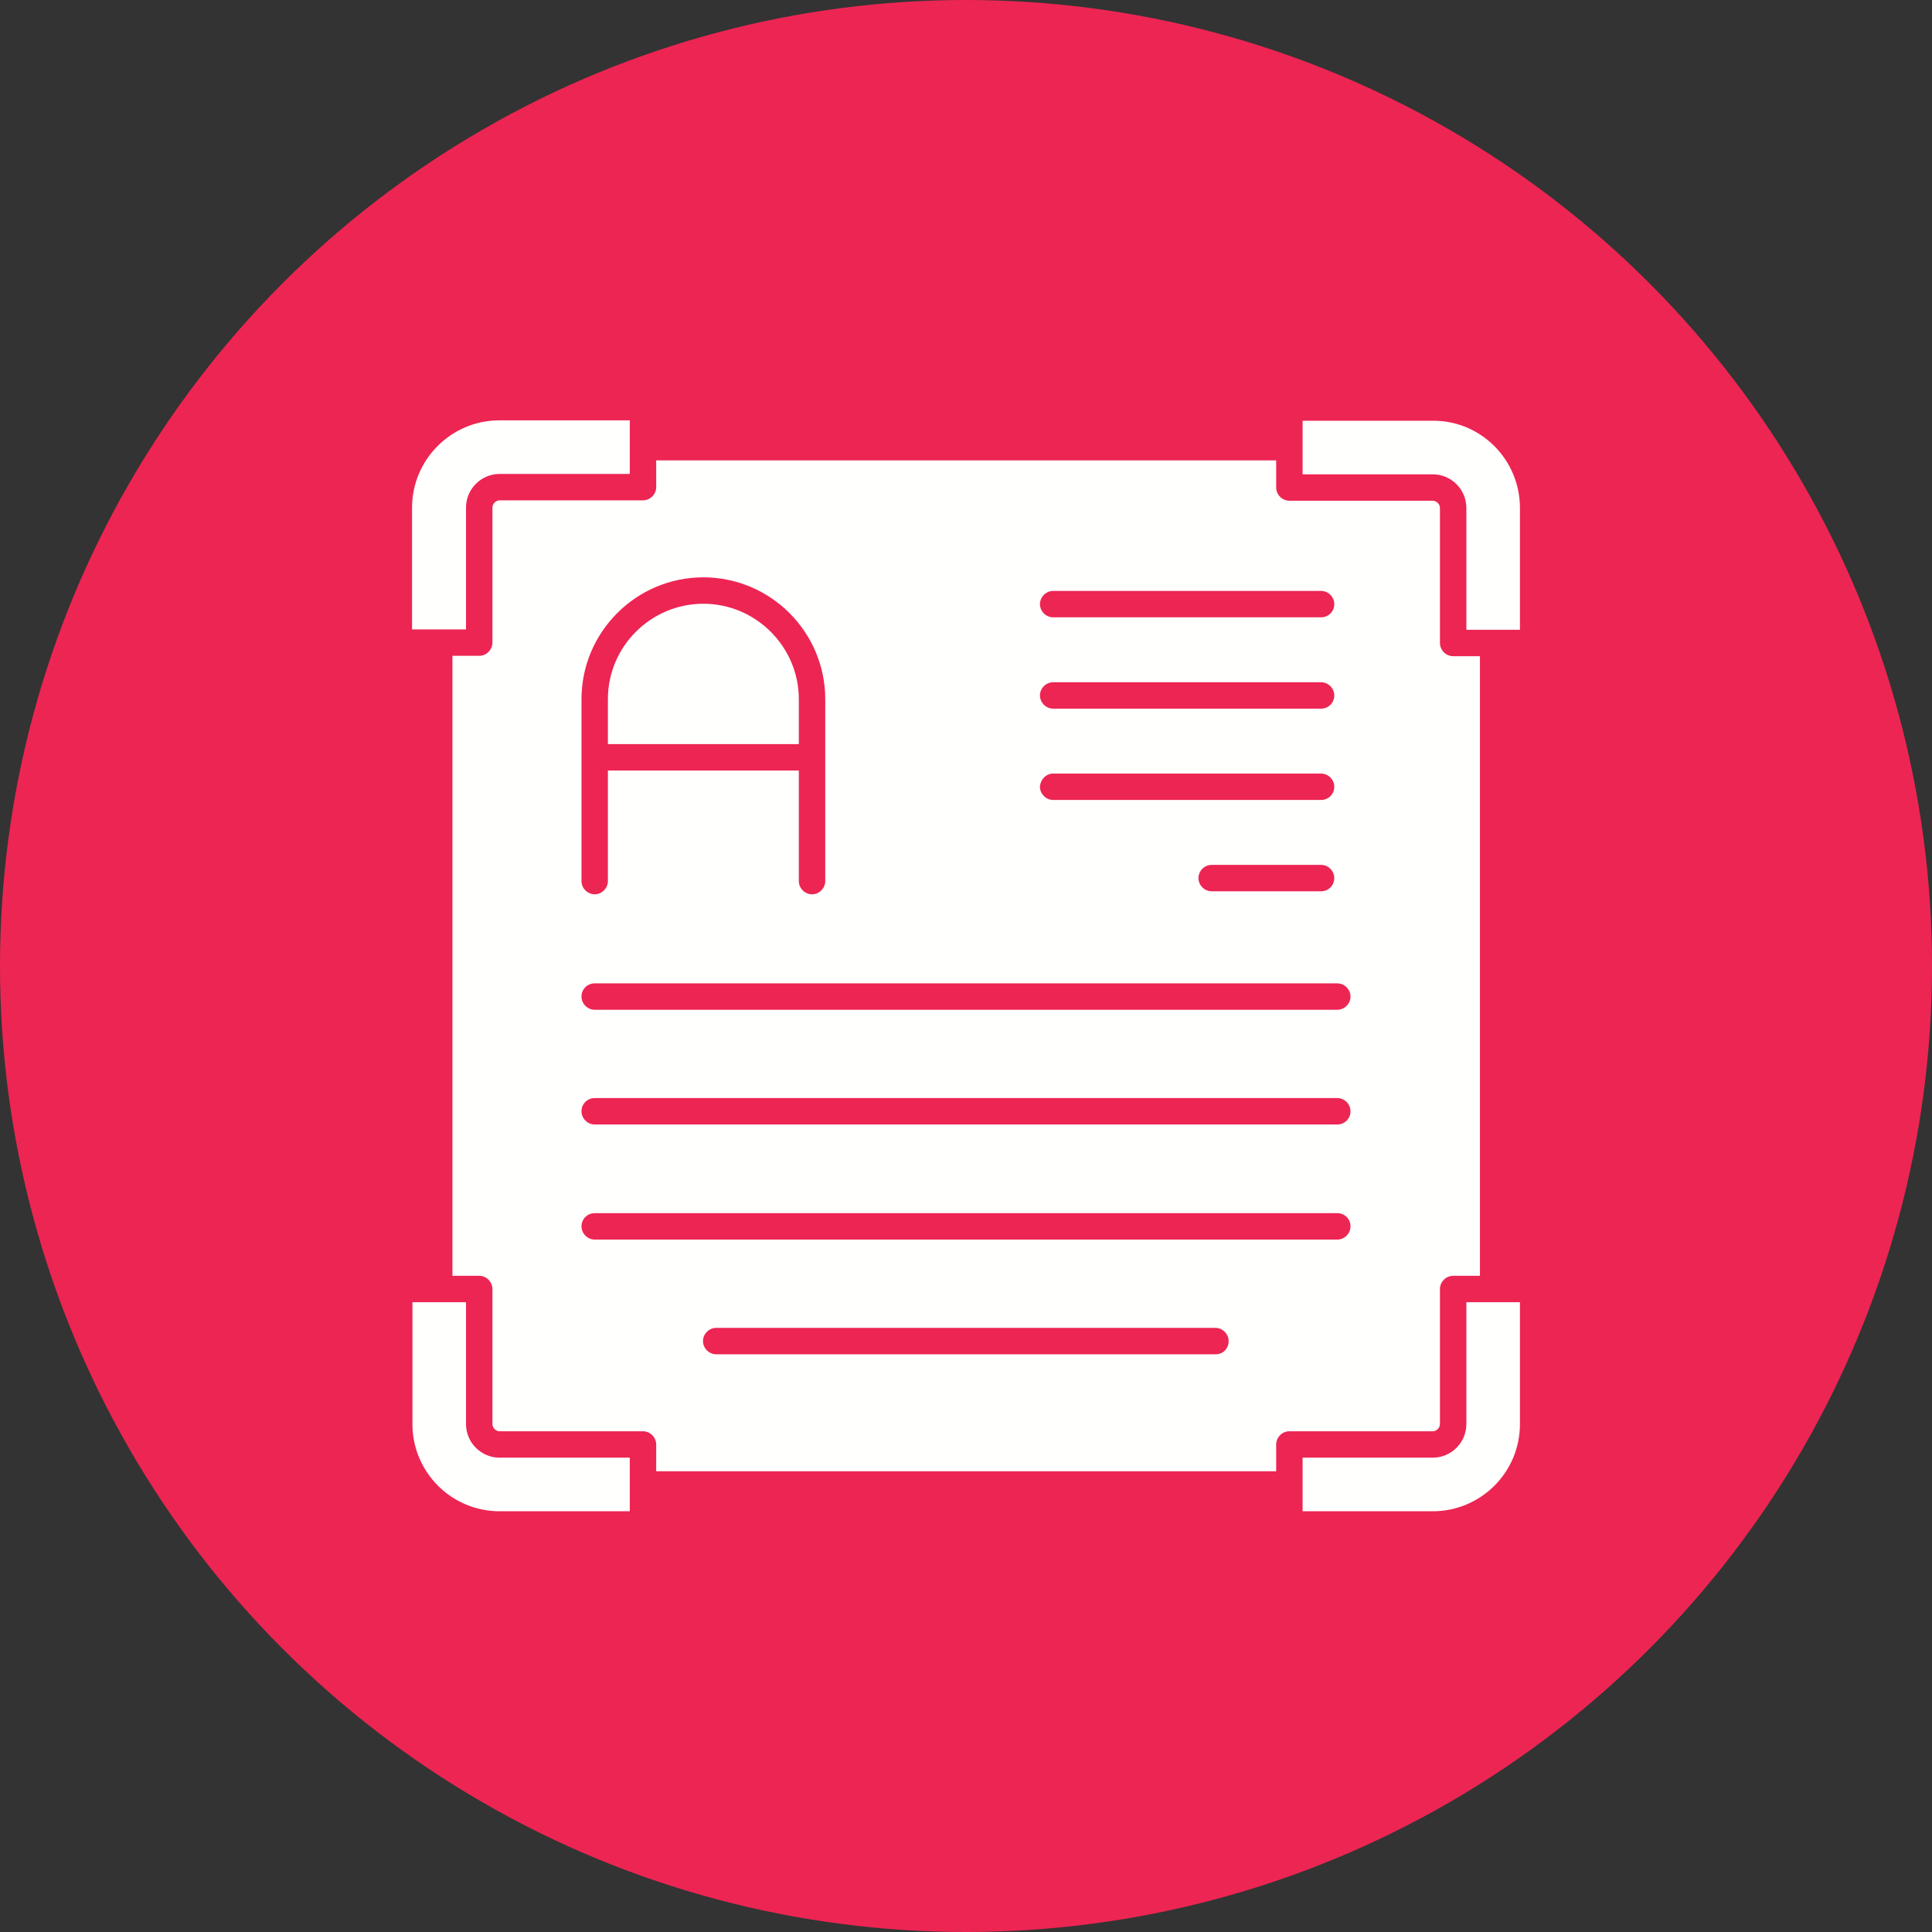 <svg id="Layer_1" enable-background="new 0 0 512 512" viewBox="0 0 512 512" xmlns="http://www.w3.org/2000/svg"><rect x="0" y="0" width="512" height="512" fill="#333333" stroke="none"/><circle cx="256" cy="256" fill="#ec407a" r="256" style="fill: rgb(237, 37, 83);"></circle><g><g><g id="XMLID_1_" fill="#fffffe"><path d="m166.9 386.3v14.2h-34.5c-12.8 0-23.1-10.4-23.1-23.1v-32.3h14.2v32.3c0 4.9 4 8.9 8.9 8.9z" fill="#fffffe"></path><path d="m402.8 345.1v32.3c0 12.8-10.4 23.1-23.1 23.1h-34.5v-14.2h34.5c4.9 0 8.9-4 8.9-8.9v-32.3z" fill="#fffffe"></path><path d="m402.8 134.6v32.3h-14.2v-32.3c0-4.9-4-8.9-8.9-8.9h-34.5v-14.2h34.5c12.7-.1 23.1 10.3 23.1 23.1z" fill="#fffffe"></path><path d="m166.9 111.4v14.2h-34.5c-4.9 0-8.9 4-8.9 8.9v32.3h-14.3v-32.3c0-12.7 10.4-23.1 23.1-23.1z" fill="#fffffe"></path><path d="m385.1 173.9c-1.9 0-3.5-1.6-3.5-3.5v-35.8c0-1-.9-1.9-1.9-1.9h-38c-1.9 0-3.5-1.6-3.5-3.5v-7.2h-164.3v7.1c0 1.9-1.6 3.5-3.5 3.5h-38c-1 0-1.9.9-1.9 1.9v35.8c0 1.9-1.6 3.5-3.5 3.5h-7.1v164.3h7.1c1.9 0 3.5 1.6 3.5 3.5v35.8c0 1 .9 1.9 1.9 1.9h38c1.9 0 3.5 1.6 3.5 3.5v7.1h164.3v-7.1c0-1.9 1.6-3.5 3.5-3.5h38c1 0 1.9-.9 1.9-1.9v-35.8c0-1.9 1.6-3.5 3.5-3.5h7.1v-164.2zm-106-17.3h71c1.9 0 3.5 1.6 3.5 3.5s-1.5 3.5-3.5 3.5h-71c-1.9 0-3.5-1.6-3.5-3.5s1.6-3.5 3.5-3.5zm0 24.2h71c1.9 0 3.5 1.6 3.5 3.5s-1.5 3.5-3.5 3.5h-71c-1.9 0-3.5-1.6-3.5-3.5s1.6-3.5 3.5-3.5zm0 24.2h71c1.9 0 3.5 1.6 3.5 3.5s-1.5 3.5-3.5 3.5h-71c-1.9 0-3.5-1.6-3.5-3.5.1-1.9 1.6-3.5 3.5-3.5zm74.5 27.7c0 1.9-1.5 3.5-3.5 3.5h-29c-1.9 0-3.5-1.6-3.5-3.5s1.6-3.5 3.5-3.5h29c1.9 0 3.5 1.6 3.5 3.5zm-199.5-47.4c0-17.8 14.5-32.3 32.3-32.3s32.3 14.5 32.3 32.3v48.2c0 1.9-1.6 3.5-3.5 3.5s-3.5-1.6-3.5-3.5v-29.3h-50.6v29.3c0 1.9-1.6 3.5-3.5 3.5s-3.5-1.6-3.5-3.5zm168.1 173.6h-132.4c-1.9 0-3.5-1.6-3.5-3.5s1.6-3.5 3.5-3.5h132.3c1.9 0 3.5 1.6 3.5 3.5 0 2-1.5 3.5-3.4 3.5zm32.2-30.4h-196.8c-1.9 0-3.5-1.6-3.5-3.5s1.5-3.5 3.5-3.5h196.8c1.9 0 3.5 1.5 3.5 3.5 0 1.9-1.6 3.5-3.5 3.5zm0-30.5h-196.8c-1.9 0-3.5-1.6-3.5-3.5s1.5-3.5 3.5-3.5h196.8c1.9 0 3.5 1.6 3.5 3.5 0 2-1.6 3.5-3.5 3.5zm0-30.4h-196.8c-1.9 0-3.5-1.6-3.5-3.5s1.5-3.5 3.5-3.5h196.8c1.9 0 3.5 1.6 3.5 3.5s-1.6 3.5-3.5 3.5z" fill="#fffffe"></path><path d="m211.7 185.3v11.9h-50.6v-11.9c0-14 11.4-25.3 25.3-25.3s25.3 11.4 25.3 25.3z" fill="#fffffe"></path></g></g></g></svg>